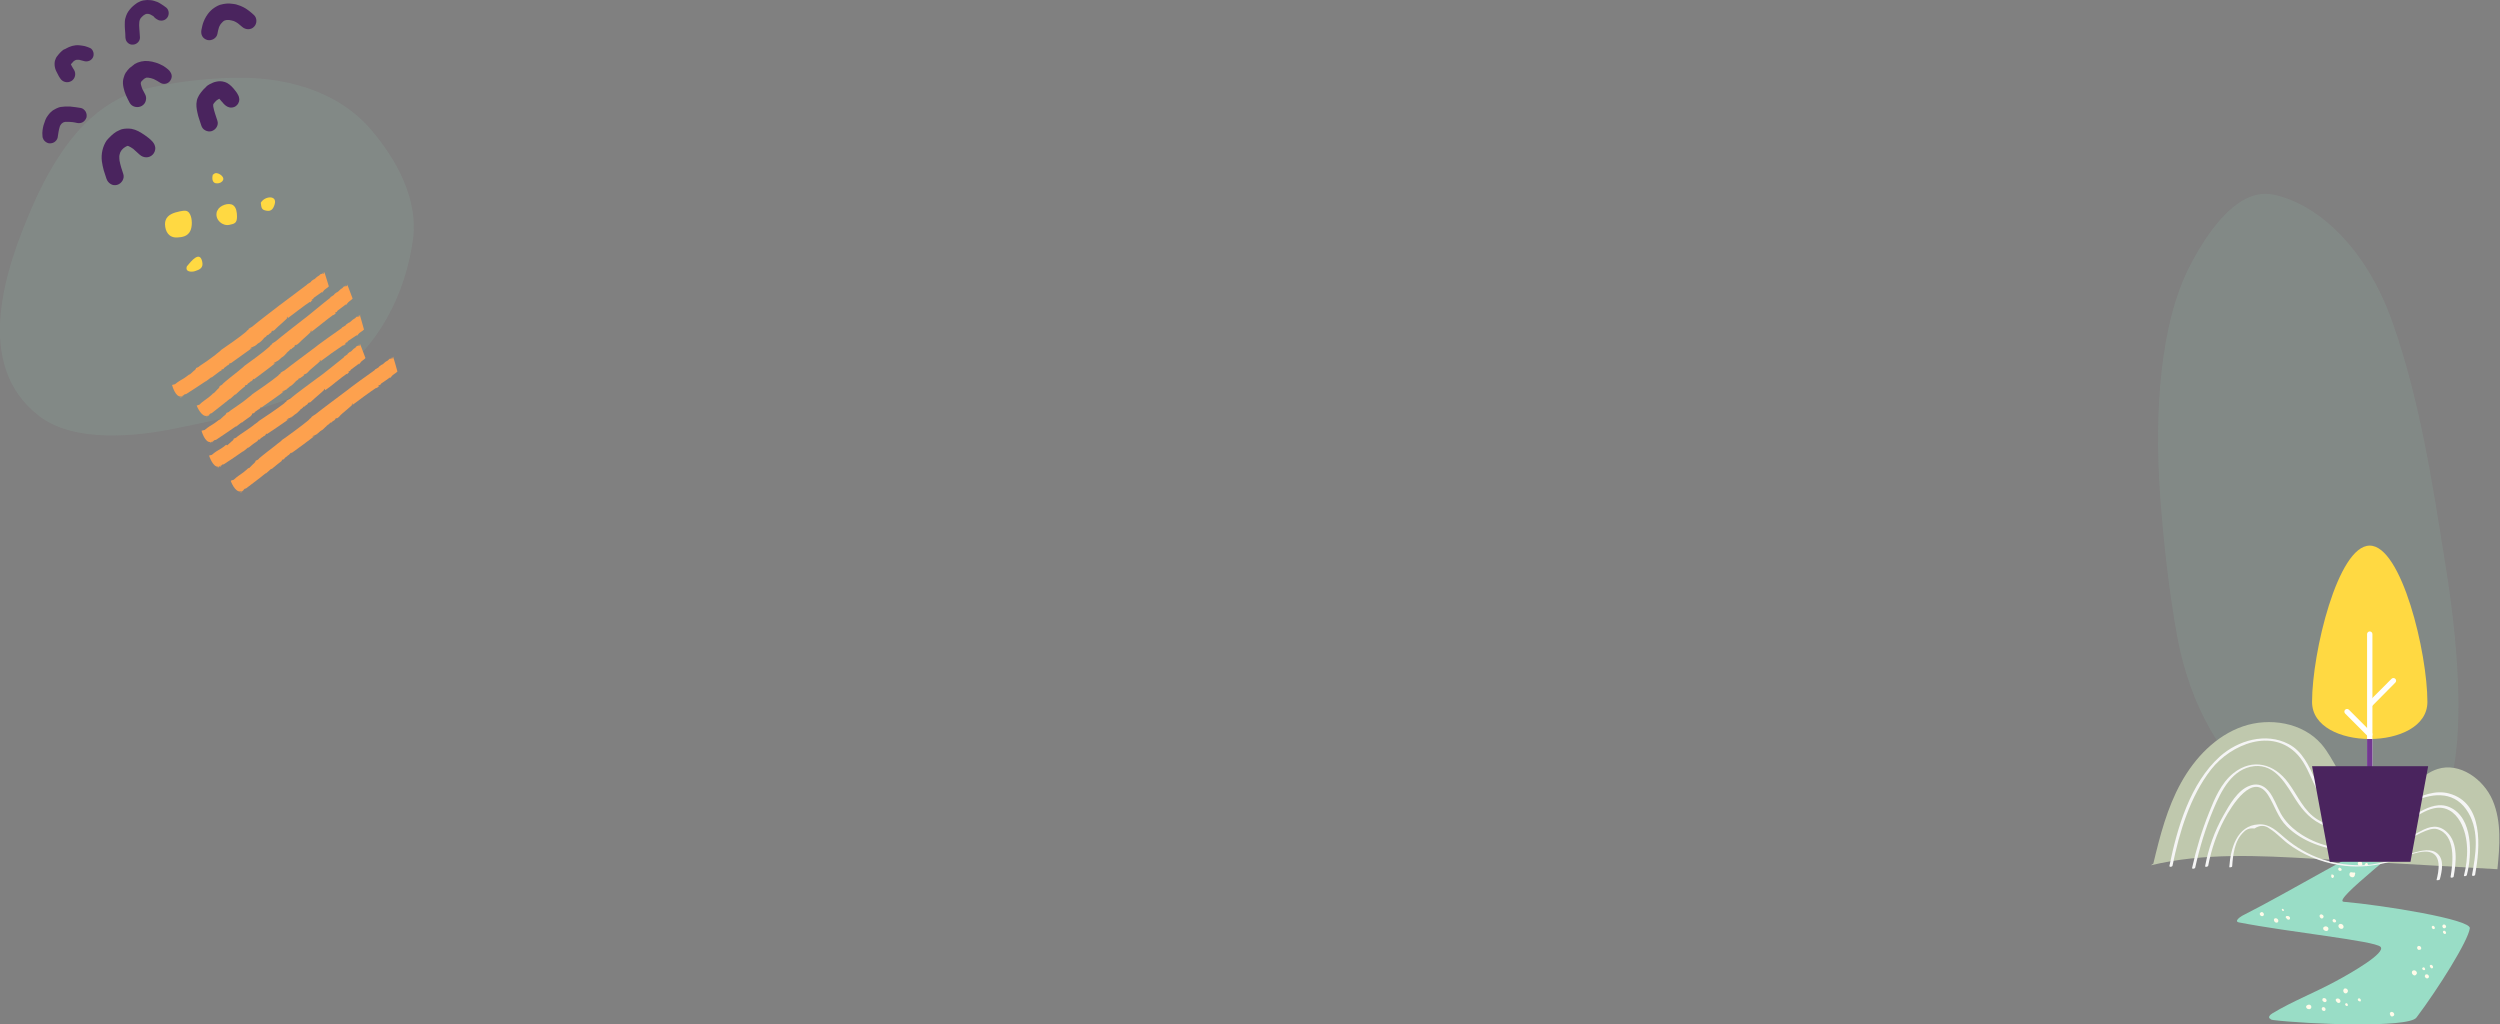 <svg width="1435" height="588" viewBox="0 0 1435 588" fill="none" xmlns="http://www.w3.org/2000/svg">
<rect x="0" y="0" width="1435" height="588" fill="#808080" stroke="none"/>
<g clip-path="url(#clip0)">
<path d="M48.545 71.257C35.76 84.244 26.171 101.227 18.979 117.61C2.797 154.373 -15.782 209.516 22.575 238.886C42.552 254.271 78.511 250.674 101.885 245.679C133.05 239.286 162.017 233.492 189.786 217.109C217.155 200.925 233.337 167.159 237.132 136.79C239.929 114.213 227.743 91.836 213.359 74.854C193.382 51.278 162.017 43.685 132.251 44.684C115.669 45.284 98.289 47.282 82.307 51.278C69.122 54.674 57.935 61.867 48.545 71.257Z" fill="#99DDC6" fill-opacity="0.1"/>
</g>
<path d="M95.073 126.404C94.832 127.008 94.711 127.854 94.711 128.7C94.832 133.05 97.007 136.555 101.72 136.313C104.741 136.192 107.762 135.588 109.212 132.567C110.421 130.15 110.421 125.558 109.091 123.02C107.762 120.362 105.828 120.845 103.17 121.328C99.665 122.053 96.161 123.262 95.073 126.404Z" fill="#FFD942"/>
<path d="M124.318 122.174C123.593 126.283 127.701 129.908 131.689 129.063C134.71 128.458 136.04 127.975 136.04 124.35C136.04 121.933 135.677 119.153 133.865 117.824C131.327 116.011 126.13 117.945 124.922 120.603C124.559 121.208 124.318 121.691 124.318 122.174Z" fill="#FFD942"/>
<path d="M107.279 152.869C106.07 156.132 109.937 156.253 111.871 155.648C114.65 154.802 116.825 153.715 116.1 150.331C114.771 143.685 109.816 149.727 107.279 152.869Z" fill="#FFD942"/>
<path d="M149.695 116.374C150.058 119.395 150.058 120.482 153.079 120.966C155.738 121.449 156.946 119.757 157.671 117.22C159.242 111.902 151.991 112.386 149.695 116.374Z" fill="#FFD942"/>
<path d="M122.143 100.301C121.538 102.718 121.901 105.377 124.68 105.256C126.01 105.256 127.46 104.652 128.064 103.322C129.031 101.026 124.197 98.247 122.868 99.818" fill="#FFD942"/>
<path d="M66.675 75.649C67.037 75.407 67.521 75.166 67.883 75.045C68.608 74.682 69.575 74.199 70.421 74.078C71.025 73.957 71.75 73.836 72.354 73.836C73.442 73.716 74.53 73.836 75.496 73.957C76.826 74.199 78.155 74.682 79.363 75.287C80.693 76.012 81.901 76.737 83.11 77.583C84.681 78.67 86.131 79.758 87.46 81.208C88.427 82.296 89.031 83.504 89.152 84.954C89.152 86.284 88.668 87.734 87.702 88.7C85.647 90.876 82.385 90.755 80.209 88.821C78.88 87.734 77.792 86.525 76.463 85.438C75.617 84.833 74.771 84.35 73.805 83.867L73.2 83.746H73.079L72.838 83.867C72.354 84.108 71.871 84.35 71.388 84.713L71.025 84.954C70.542 85.317 70.179 85.8 69.817 86.163C69.454 86.646 69.213 87.129 68.971 87.613C68.729 88.217 68.608 88.942 68.487 89.546C68.487 90.392 68.487 91.359 68.608 92.205C69.092 94.864 69.938 97.401 70.783 99.939C71.629 102.477 69.817 105.377 67.279 106.102C66.07 106.465 64.62 106.344 63.533 105.619C62.324 104.894 61.599 103.927 61.116 102.598C60.633 101.027 60.028 99.335 59.545 97.764C59.062 95.951 58.699 94.259 58.457 92.447C57.974 88.338 58.941 83.987 61.237 80.604C62.808 78.791 64.62 76.978 66.675 75.649ZM72.596 83.867H72.475H72.596ZM73.805 83.746H73.684H73.805Z" fill="#4A245E"/>
<path d="M119.967 48.58L120.33 48.338C121.538 47.734 122.747 47.13 124.076 46.888C125.647 46.525 127.218 46.525 128.789 47.009C130.964 47.613 132.656 49.184 134.106 50.876C135.073 52.084 136.04 53.172 136.644 54.501C137.127 55.226 137.248 56.072 137.369 56.918C137.369 57.281 137.248 57.764 137.248 58.126C137.007 58.972 136.644 59.697 136.04 60.302C135.194 61.268 133.985 61.752 132.656 61.752C131.81 61.752 131.085 61.51 130.36 61.148C129.514 60.664 128.789 60.06 128.185 59.335C127.943 58.972 127.701 58.731 127.339 58.368C126.856 57.764 126.372 57.16 125.889 56.676L125.647 56.797C125.285 57.039 124.801 57.281 124.439 57.522C123.834 58.126 123.23 58.61 122.747 59.335L122.384 59.939V60.06V61.027C122.868 63.927 123.955 66.586 124.801 69.365C125.647 71.903 123.834 74.561 121.418 75.286C120.209 75.649 118.88 75.407 117.792 74.803C116.584 74.199 115.859 73.111 115.496 71.903C114.771 69.486 113.804 67.19 113.321 64.652C112.838 62.477 112.475 60.181 112.958 57.885C113.442 55.468 114.892 53.534 116.463 51.722C116.825 51.359 117.188 50.876 117.671 50.513C118.276 49.788 119.001 49.063 119.967 48.58ZM125.526 56.435H125.285H125.526ZM126.01 56.676L125.889 56.555L126.01 56.676Z" fill="#4A245E"/>
<path d="M76.584 37.341C75.859 37.945 75.134 38.429 74.409 39.033C73.563 39.879 72.838 40.725 72.113 41.812C71.629 42.538 71.388 43.383 71.146 44.108C71.025 44.471 70.904 44.834 70.783 45.317C70.421 46.888 70.542 48.701 70.904 50.272C71.508 53.413 72.959 56.193 74.409 58.972C75.738 61.51 79.122 62.114 81.418 60.785C82.626 60.06 83.472 58.972 83.714 57.643C84.076 56.314 83.835 54.984 83.11 53.776C82.626 52.809 82.143 51.963 81.659 50.997C81.297 50.03 81.055 49.184 80.814 48.217V47.613L80.934 47.13L81.055 46.888C81.539 46.284 82.143 45.8 82.626 45.317C82.989 45.075 83.351 44.834 83.714 44.713L83.956 44.592C84.318 44.592 84.801 44.592 85.164 44.592C86.131 44.713 87.097 44.954 88.064 45.317C88.668 45.559 89.152 45.8 89.756 46.163C90.602 46.646 91.327 47.13 92.173 47.613C93.865 48.58 96.04 48.217 97.369 46.767C98.094 45.921 98.578 44.834 98.578 43.746C98.578 42.538 97.974 41.571 97.249 40.604C96.282 39.516 94.952 38.67 93.744 37.825C92.415 37.099 91.085 36.495 89.635 36.012C88.064 35.528 86.614 35.166 85.043 35.045C82.385 34.803 79.605 35.408 77.309 36.737C77.188 36.979 76.826 37.099 76.584 37.341Z" fill="#4A245E"/>
<path d="M120.209 6.888C118.759 8.58 117.671 10.393 116.825 12.568C116.221 14.018 115.98 15.589 115.617 17.16C115.375 18.369 115.496 19.698 116.1 20.785C116.705 21.873 117.792 22.598 119.001 22.961C121.418 23.565 124.318 21.994 124.801 19.456C125.043 18.127 125.285 16.797 125.768 15.468C126.01 14.864 126.372 14.381 126.614 13.897C127.097 13.414 127.46 12.81 128.064 12.326C128.306 12.085 128.668 11.964 129.031 11.722L130.118 11.48C130.602 11.48 131.085 11.48 131.569 11.48C132.414 11.601 133.381 11.843 134.227 12.085C134.711 12.326 135.073 12.447 135.436 12.689C135.919 12.931 136.402 13.293 136.886 13.656C137.611 14.26 138.336 14.864 139.061 15.468C140.994 17.16 144.016 17.281 145.828 15.347C147.641 13.535 147.641 10.272 145.707 8.58C143.895 6.888 142.082 5.438 139.907 4.23C138.819 3.625 137.49 3.142 136.282 2.78C135.436 2.417 134.348 2.296 133.26 2.175C132.173 2.054 131.085 1.934 129.998 2.054C128.789 2.175 127.46 2.417 126.251 2.78C125.405 3.021 124.68 3.505 123.955 3.867C122.505 4.713 121.297 5.68 120.209 6.888Z" fill="#4A245E"/>
<path d="M28.729 64.773C28.004 65.498 27.4 66.465 26.796 67.311C26.554 67.794 26.312 68.277 26.071 68.761C25.708 69.728 25.346 70.815 24.983 71.903C24.5 73.836 24.137 75.891 24.379 77.945C24.379 78.791 24.621 79.516 24.983 80.12C25.587 81.087 26.554 81.812 27.642 82.174C28.729 82.416 29.938 82.295 31.025 81.691C31.992 81.087 32.838 80.12 33.08 79.033C33.442 76.737 33.684 74.561 34.409 72.386C34.53 72.024 34.772 71.782 35.013 71.419C35.255 71.057 35.497 70.815 35.859 70.573L36.463 70.211L37.309 69.969C38.76 69.848 40.089 69.969 41.539 70.09C42.385 70.211 43.352 70.332 44.197 70.573C45.406 70.815 46.494 70.694 47.581 70.09C48.548 69.486 49.273 68.519 49.636 67.431C49.877 66.344 49.756 65.135 49.152 64.048C48.548 63.081 47.581 62.235 46.494 61.993C44.439 61.631 42.385 61.389 40.21 61.148C38.397 61.027 36.705 61.148 34.892 61.389C33.926 61.51 32.959 61.993 32.113 62.356L31.509 62.718C30.421 63.202 29.575 63.927 28.729 64.773Z" fill="#4A245E"/>
<path d="M37.793 27.915C40.089 26.586 42.747 25.74 45.406 25.982C46.494 26.102 47.581 26.223 48.669 26.465C49.756 26.707 50.723 27.19 51.69 27.553C52.657 27.915 53.382 29.124 53.623 30.09C53.865 31.178 53.744 32.266 53.261 33.111C52.415 34.682 50.481 35.528 48.669 35.166C47.581 34.924 46.494 34.562 45.406 34.32C44.923 34.32 44.56 34.32 44.077 34.32L43.472 34.441C43.11 34.682 42.747 34.803 42.385 35.045C41.901 35.528 41.418 36.012 40.935 36.616L40.693 36.978C41.176 38.066 41.901 39.154 42.506 40.12C43.835 42.296 43.11 45.317 40.935 46.525C38.76 47.855 35.859 47.13 34.53 44.954C34.047 44.229 33.563 43.504 33.201 42.658C32.476 41.329 31.75 40 31.509 38.55C31.267 37.341 31.267 36.253 31.509 34.924C31.75 34.441 31.871 33.837 32.113 33.353C32.234 32.991 32.476 32.749 32.717 32.386C33.926 30.815 35.134 29.365 36.826 28.278C37.068 28.398 37.43 28.157 37.793 27.915ZM40.451 37.704V37.945V37.704Z" fill="#4A245E"/>
<path d="M76.342 3.505C75.617 4.109 75.013 4.834 74.409 5.559C73.2 7.009 72.475 8.58 71.992 10.393C71.629 11.48 71.629 12.81 71.629 13.897C71.629 14.985 71.629 16.072 71.75 17.16C71.871 18.61 71.992 20.181 71.992 21.631C72.113 22.719 72.475 23.806 73.321 24.532C74.046 25.257 75.134 25.74 76.221 25.619C78.397 25.619 80.451 23.686 80.33 21.39C80.209 19.698 80.088 18.006 79.968 16.314C79.847 15.106 79.847 13.776 79.968 12.568C80.088 12.205 80.088 11.843 80.209 11.48C80.33 11.118 80.572 10.876 80.693 10.514C81.176 9.909 81.78 9.305 82.385 8.822C82.747 8.58 82.989 8.459 83.351 8.217L84.076 7.976H85.164C85.526 8.097 85.768 8.097 86.131 8.217C86.735 8.58 87.46 8.943 88.064 9.305C88.789 10.272 89.635 10.876 90.602 11.359C91.206 11.722 91.931 11.843 92.656 11.843C93.744 11.843 94.952 11.359 95.677 10.514C97.249 8.943 97.249 6.042 95.557 4.471C94.469 3.625 93.261 2.779 92.052 2.054C90.965 1.329 89.756 0.846 88.427 0.483C87.218 0.121 85.889 0 84.439 0C83.714 0 82.989 0.242 82.264 0.242C81.055 0.483 79.968 0.967 78.88 1.571L78.517 1.813C77.792 2.296 77.067 2.9 76.342 3.505Z" fill="#4A245E"/>
<g clip-path="url(#clip1)">
<path d="M103.123 228.4C103.486 228.4 103.969 228.037 104.452 227.794C103.969 227.794 103.607 228.037 103.123 228.4Z" fill="#FDA14E"/>
<path d="M186.337 156.003C186.216 156.124 186.095 156.245 185.974 156.245C186.095 156.245 186.216 156.124 186.337 156.003Z" fill="#FDA14E"/>
<path d="M127.158 212.661L127.037 212.298C128.124 211.451 127.641 212.419 128.486 211.572C128.607 210.845 130.177 210.361 130.298 209.877C130.298 209.877 130.781 209.514 130.902 209.756C130.902 209.392 131.385 209.392 131.626 209.029C131.747 208.908 131.505 209.029 131.385 209.029L131.988 208.424C132.351 208.303 132.472 208.424 132.23 208.666C134.162 207.334 142.979 201.039 144.911 199.586C144.549 199.586 144.066 200.192 143.583 200.07C143.945 199.586 144.428 199.586 144.549 199.223C145.032 199.465 145.757 198.497 146.481 198.618V198.255H146.844C148.897 196.317 147.327 197.77 149.38 196.317C150.467 195.47 150.829 194.744 151.554 194.259C151.433 194.38 151.071 194.38 151.312 194.138C151.554 194.259 152.037 193.412 152.279 193.533C152.52 193.291 153.486 192.564 153.003 192.564C153.245 192.564 154.211 191.959 153.728 192.443C153.969 192.201 154.332 192.08 154.452 191.838L153.969 192.08C154.936 191.354 155.539 191.112 156.023 190.385L155.539 190.506C156.143 190.022 156.626 189.659 156.989 189.78L156.506 190.264C157.472 189.538 158.076 189.054 158.68 188.327L158.438 188.569C159.283 187.601 164.477 183.364 165.081 182.274L164.477 182.395L165.201 181.669C165.081 181.79 165.322 182.637 165.201 182.637C166.892 181.305 175.829 174.526 177.641 173.436C178.366 173.073 178.003 173.678 178.003 173.678C178.728 173.073 178.245 173.194 178.849 172.71C179.09 172.589 178.97 172.952 178.849 172.952C179.09 172.71 179.453 172.589 179.453 172.468C179.09 172.71 178.97 172.347 178.728 172.226L179.573 171.62L179.694 171.862C179.694 171.741 179.694 171.136 180.66 170.531C182.11 169.562 183.68 168.351 185.129 167.383C185.129 167.504 184.888 167.746 184.646 168.109C184.888 167.988 185.129 167.746 185.371 167.625C184.888 167.746 185.854 167.02 185.612 167.141C186.337 165.93 188.028 165.325 188.752 164.356C188.632 163.993 186.458 156.729 186.216 156.366C186.458 156.245 186.699 156.003 186.82 156.003C186.699 156.003 186.095 156.366 185.854 156.608L185.975 156.85C185.371 157.456 185.733 156.85 185.008 157.335C184.888 157.213 185.491 156.729 185.975 156.245C185.491 156.608 184.888 156.85 184.767 157.213C184.284 157.456 184.646 156.971 184.042 157.335C183.68 157.577 183.317 158.182 182.714 158.424C181.506 159.029 181.144 159.998 180.057 160.482L180.177 160.361C179.694 160.482 179.09 161.209 178.366 161.572C178.607 161.451 178.849 161.451 178.487 161.814C177.641 162.298 177.158 162.782 176.554 163.025L176.071 163.509C173.414 165.446 163.148 173.194 160.612 175.131L160.733 175.01C156.868 178.037 148.655 184.211 144.791 187.48C144.066 187.843 143.22 188.448 142.496 188.933C142.858 188.69 142.858 188.932 142.617 189.175C140.563 190.627 142.617 189.417 140.563 190.991C138.39 192.928 129.211 199.344 127.037 200.797C126.071 201.886 124.621 202.734 123.655 203.702L123.776 203.581C123.172 204.066 121.24 205.518 119.186 206.971C117.133 208.303 115.08 209.756 114.355 210.24L114.597 210.119C113.51 211.087 113.51 210.724 112.423 211.33C112.785 211.572 111.819 212.419 111.457 212.782V212.661C110.853 213.146 109.766 214.356 108.8 215.083L108.679 214.84C107.954 215.567 106.384 216.535 105.781 217.02C104.331 217.867 102.157 219.078 100.466 220.53L99.017 220.894L98.776 221.015C98.776 221.015 100.587 228.037 103.848 227.552L103.969 227.794L104.331 227.431C104.935 227.068 105.056 226.705 105.177 226.947L104.331 227.431C104.935 227.068 104.573 227.431 104.452 227.673C104.694 227.552 104.935 227.431 105.177 227.31C105.297 227.189 105.056 227.31 104.935 227.31C105.177 227.068 105.539 226.584 106.022 226.342C106.626 225.978 106.264 226.584 106.988 226.099C110.732 223.678 114.355 221.378 118.099 218.836C118.22 218.836 118.099 218.957 118.099 218.957C119.186 218.109 120.153 217.504 121.119 216.656C121.481 216.535 121.602 216.535 121.723 216.535C121.602 216.535 122.93 215.567 124.38 214.477C125.104 213.993 125.829 213.388 126.312 213.024C126.674 212.903 127.037 212.661 127.158 212.661Z" fill="#FDA14E"/>
<path d="M118.099 239.538C118.462 239.538 118.945 239.053 119.428 238.811C118.945 238.932 118.462 239.174 118.099 239.538Z" fill="#FDA14E"/>
<path d="M199.501 163.146C199.38 163.267 199.26 163.388 199.139 163.388C199.26 163.388 199.38 163.267 199.501 163.146Z" fill="#FDA14E"/>
<path d="M140.684 221.741L140.563 221.378C141.65 220.53 141.167 221.499 142.013 220.652C142.133 219.925 143.704 219.441 143.824 218.957C143.824 218.957 144.307 218.593 144.428 218.836C144.428 218.472 144.911 218.351 145.153 218.109C145.274 217.988 145.032 218.109 144.911 218.109L145.515 217.504C145.877 217.383 145.998 217.383 145.757 217.746C147.568 216.414 156.385 209.877 158.317 208.182C157.955 208.182 157.472 208.787 156.989 208.666C157.351 208.061 157.834 208.182 157.834 207.819C158.317 208.061 159.042 206.971 159.767 207.092V206.729L160.129 206.608C162.182 204.671 160.491 206.124 162.665 204.55C163.873 203.581 164.114 202.855 164.839 202.492C164.718 202.613 164.356 202.613 164.597 202.371C164.839 202.492 165.322 201.644 165.564 201.644C165.805 201.402 166.771 200.676 166.288 200.676C166.53 200.676 167.496 200.07 167.013 200.555C167.255 200.313 167.617 200.192 167.738 199.949L167.255 200.192C168.221 199.465 168.945 199.223 169.308 198.497L168.825 198.618C169.428 198.133 169.912 197.77 170.274 197.891L169.791 198.376C170.757 197.649 171.361 197.165 172.085 196.439L171.844 196.681C172.689 195.591 177.883 191.354 178.607 190.264L178.003 190.385L178.728 189.538C178.607 189.659 178.849 190.506 178.728 190.506C180.54 189.175 189.477 181.911 191.168 180.821C191.892 180.458 191.53 181.063 191.53 181.063C192.255 180.337 191.651 180.579 192.376 180.095C192.617 179.974 192.496 180.337 192.376 180.337C192.617 180.095 192.979 179.974 192.979 179.853C192.496 180.095 192.496 179.732 192.255 179.61L193.1 179.005L193.221 179.247C193.462 179.126 193.342 178.4 194.308 177.916C195.757 176.826 197.327 175.615 198.777 174.526C198.777 174.647 198.535 174.889 198.293 175.252C198.535 175.131 198.777 174.889 199.018 174.768C198.535 174.889 199.501 174.163 199.26 174.284C199.984 173.073 201.675 172.347 202.4 171.378C202.158 171.015 199.743 163.993 199.38 163.63C199.622 163.388 199.984 163.146 200.105 163.146C199.984 163.146 199.38 163.509 199.139 163.751L199.26 163.993C198.656 164.598 199.018 163.993 198.293 164.477C198.173 164.356 198.656 163.751 199.26 163.388C198.777 163.751 198.173 163.993 198.052 164.356C197.569 164.598 197.931 164.114 197.327 164.477C196.965 164.841 196.603 165.446 195.999 165.688C194.791 166.414 194.549 167.262 193.342 167.867L193.462 167.746C192.979 167.867 192.376 168.594 191.651 168.957C191.892 168.836 192.134 168.836 191.772 169.199C190.926 169.683 190.564 170.167 189.839 170.41L189.477 171.015C186.82 172.952 176.916 181.305 174.259 183.242L174.38 183.121C170.395 186.269 162.182 192.564 158.196 195.954C157.472 196.317 156.626 197.044 155.902 197.407C156.385 197.165 156.264 197.407 156.023 197.649C153.969 199.223 156.023 197.891 153.969 199.586C151.795 201.644 142.617 208.424 140.322 209.998C139.356 211.087 137.786 212.056 136.819 213.024L136.94 212.903C136.457 213.388 134.404 214.84 132.351 216.535C130.418 218.109 128.365 219.804 127.761 220.409L128.003 220.288C126.916 221.378 126.916 221.015 125.95 221.741C126.312 221.862 125.467 222.952 125.104 223.315V223.194C124.621 223.678 123.414 225.01 122.568 225.857L122.447 225.615C121.843 226.463 120.273 227.673 119.67 228.158C118.341 229.247 116.046 230.579 114.476 232.274L113.027 232.758L112.906 232.879C112.906 232.879 115.563 239.538 118.824 238.69L118.945 238.811L119.428 238.448C120.032 238.085 120.153 237.722 120.273 237.843L119.307 238.569C119.911 238.206 119.549 238.569 119.428 238.811C119.67 238.69 119.911 238.448 120.153 238.327C120.153 238.206 120.032 238.327 119.911 238.327C120.153 238.085 120.394 237.601 120.877 237.359C121.481 236.874 121.119 237.601 121.723 236.995C125.225 234.211 128.607 231.668 132.109 228.763C132.23 228.763 132.109 228.884 132.109 229.005C133.075 228.036 134.042 227.31 134.887 226.463C135.249 226.342 135.37 226.342 135.491 226.342C135.129 226.342 140.443 221.741 140.684 221.741Z" fill="#FDA14E"/>
<path d="M120.153 254.429C120.515 254.429 121.119 254.065 121.602 253.702C121.119 253.823 120.636 254.065 120.153 254.429Z" fill="#FDA14E"/>
<path d="M206.868 180.821C206.748 180.942 206.627 180.942 206.506 181.063C206.627 181.063 206.748 180.942 206.868 180.821Z" fill="#FDA14E"/>
<path d="M144.67 237.964L144.549 237.601C145.636 236.753 145.153 237.722 146.119 236.874C146.24 236.148 147.81 235.664 148.051 235.179C148.051 235.179 148.535 234.816 148.655 235.058C148.655 234.695 149.138 234.574 149.38 234.332C149.501 234.211 149.259 234.332 149.138 234.332L149.742 233.727C150.105 233.605 150.225 233.727 149.984 233.969C151.916 232.637 161.095 226.221 163.027 224.647C162.665 224.647 162.061 225.252 161.699 225.131C162.182 224.647 162.544 224.647 162.665 224.283C163.148 224.526 163.873 223.557 164.597 223.557V223.194L164.96 223.073C167.134 221.136 165.443 222.589 167.496 221.136C168.704 220.167 169.066 219.441 169.791 219.078C169.67 219.199 169.308 219.199 169.549 218.957C169.791 219.078 170.274 218.23 170.515 218.351C170.757 218.109 171.844 217.383 171.24 217.383C171.482 217.383 172.448 216.777 171.965 217.262C172.327 217.02 172.569 216.898 172.81 216.656L172.448 216.898C173.414 216.172 174.139 215.93 174.622 215.204L174.139 215.325C174.743 214.84 175.226 214.477 175.588 214.598L174.984 215.083C175.95 214.356 176.554 213.872 177.279 213.145L176.916 213.388C177.762 212.298 183.197 208.061 183.921 207.092L183.317 207.213L184.042 206.487C183.921 206.608 184.163 207.455 183.921 207.455C184.888 206.85 187.545 204.671 190.322 202.734C193.1 200.797 195.878 198.86 196.844 198.254C197.569 197.891 197.206 198.497 197.206 198.497C197.931 197.891 197.448 198.012 198.173 197.528C198.414 197.407 198.293 197.77 198.173 197.77C198.414 197.528 198.777 197.407 198.777 197.286C198.293 197.528 198.293 197.165 198.052 197.044L199.018 196.439L199.139 196.681C199.38 196.56 199.38 195.833 200.347 195.349C201.917 194.38 203.487 193.17 205.057 192.201C205.057 192.322 204.815 192.564 204.574 192.928C204.815 192.807 205.057 192.564 205.298 192.443C204.815 192.564 205.902 191.838 205.54 191.959C206.385 190.748 208.076 190.143 208.922 189.175C208.801 188.811 206.868 181.548 206.627 181.063C206.989 180.821 207.231 180.7 207.351 180.579C207.231 180.579 206.627 180.942 206.265 181.184L206.385 181.426C205.661 182.032 206.144 181.426 205.419 181.911C205.298 181.79 205.902 181.305 206.506 180.821C206.023 181.184 205.298 181.426 205.298 181.79C204.694 182.032 205.178 181.548 204.574 181.911C204.211 182.274 203.728 182.879 203.245 183C201.796 183.848 201.434 184.695 200.226 185.301L200.347 185.179C199.864 185.301 199.26 186.027 198.414 186.39C198.656 186.269 198.897 186.269 198.535 186.632C197.69 187.116 197.206 187.601 196.482 187.843L195.999 188.448C193.221 190.385 182.351 198.012 179.815 200.192L179.936 200.07C175.829 203.218 167.375 209.392 163.269 212.661C162.424 213.024 161.578 213.63 160.853 214.114C161.337 213.872 161.216 214.114 160.974 214.356C158.921 215.93 160.974 214.598 158.921 216.172C156.626 218.109 147.206 224.768 144.911 226.221C143.945 227.31 142.375 228.158 141.288 229.247L141.409 229.126C140.322 230.216 133.196 234.937 131.747 236.027L131.988 235.906C130.902 236.995 130.781 236.511 129.815 237.116C130.177 237.358 129.211 238.206 128.848 238.569V238.448C128.244 238.932 127.037 240.143 126.071 240.99L125.95 240.748C125.225 241.475 123.534 242.564 122.93 243.049C121.481 244.017 119.186 245.228 117.496 246.802L115.926 247.165L115.684 247.286C115.684 247.286 117.616 254.308 120.877 253.702L120.998 253.944L121.481 253.581C122.085 253.218 122.206 252.855 122.327 253.097L121.481 253.702C122.085 253.339 121.723 253.702 121.602 253.944C121.843 253.823 122.085 253.581 122.327 253.581C122.447 253.46 122.206 253.581 122.085 253.581C122.327 253.339 122.689 252.855 123.172 252.613C123.776 252.249 123.414 252.855 124.138 252.371C127.882 249.828 131.626 247.407 135.37 244.743C135.491 244.743 135.37 244.865 135.37 244.986C136.457 244.138 137.423 243.412 138.51 242.564C138.873 242.443 138.993 242.443 139.114 242.443C138.993 242.443 140.322 241.354 141.771 240.385C142.496 239.901 143.22 239.296 143.824 238.932C144.307 238.327 144.67 237.964 144.67 237.964Z" fill="#FDA14E"/>
<path d="M124.621 268.714C124.984 268.714 125.467 268.351 125.95 268.109C125.587 268.109 125.104 268.351 124.621 268.714Z" fill="#FDA14E"/>
<path d="M206.748 197.165C206.627 197.286 206.506 197.407 206.385 197.407C206.506 197.407 206.627 197.286 206.748 197.165Z" fill="#FDA14E"/>
<path d="M148.051 252.976L147.931 252.613C149.018 251.886 148.535 252.734 149.38 252.007C149.501 251.281 151.071 250.918 151.192 250.434C151.192 250.434 151.675 250.191 151.795 250.313C151.795 249.949 152.279 249.949 152.52 249.586C152.641 249.465 152.399 249.586 152.279 249.586L152.882 248.981C153.245 248.86 153.366 248.981 153.124 249.223C155.056 248.012 163.994 241.959 165.805 240.506C165.443 240.506 164.96 241.112 164.477 240.99C164.839 240.506 165.322 240.506 165.443 240.143C165.926 240.385 166.651 239.417 167.375 239.538V239.175H167.738C169.912 237.359 168.221 238.69 170.274 237.237C171.361 236.39 171.723 235.664 172.448 235.3C172.327 235.422 171.965 235.422 172.206 235.179C172.448 235.3 172.931 234.453 173.172 234.574C173.414 234.332 174.38 233.606 173.897 233.606C174.139 233.606 175.105 233 174.622 233.484C174.863 233.242 175.226 233.121 175.346 232.879L174.863 233.121C175.829 232.395 176.554 232.153 176.916 231.547L176.433 231.668C177.037 231.184 177.52 230.821 177.883 230.942L177.4 231.426C178.366 230.7 178.97 230.216 179.694 229.489L179.453 229.731C180.298 228.763 185.491 224.647 186.216 223.557L185.854 223.799L186.578 223.073C186.458 223.194 186.699 224.041 186.578 224.041C187.424 223.436 190.202 221.499 192.738 219.32C195.395 217.262 197.931 215.204 198.777 214.719C199.501 214.356 199.139 214.962 199.139 214.962C199.864 214.235 199.26 214.477 199.984 213.993C200.226 213.872 200.105 214.235 199.984 214.235C200.226 213.993 200.588 213.872 200.588 213.751C200.226 213.993 200.105 213.63 199.864 213.509L200.709 212.903L200.83 213.146C201.071 213.024 200.95 212.298 201.917 211.814C203.366 210.845 204.815 209.514 206.265 208.545C206.265 208.666 206.023 208.908 205.781 209.271C206.023 209.15 206.265 208.908 206.506 208.787C206.023 208.908 206.989 208.182 206.748 208.303C207.472 207.092 209.042 206.487 209.767 205.518C209.525 205.155 207.11 198.133 206.748 197.77C206.989 197.528 207.352 197.407 207.472 197.286C207.352 197.286 206.748 197.649 206.506 197.891L206.627 198.133C206.023 198.739 206.385 198.133 205.661 198.618C205.54 198.497 206.023 198.012 206.627 197.528C206.144 197.891 205.54 198.133 205.54 198.497C205.057 198.739 205.419 198.255 204.815 198.618C204.453 198.981 204.091 199.586 203.608 199.828C202.4 200.434 202.158 201.402 201.071 202.008V201.886C200.588 202.008 200.105 202.734 199.38 203.097C199.622 202.976 199.864 202.976 199.501 203.339C198.656 203.824 198.293 204.308 197.69 204.55L197.327 205.155C194.791 207.092 185.129 215.083 182.351 216.899L182.472 216.777C178.607 219.683 170.395 225.615 166.53 228.884C165.805 229.126 164.96 229.853 164.235 230.216C164.718 229.974 164.597 230.216 164.356 230.458C162.303 231.911 164.356 230.7 162.303 232.153C160.008 233.969 150.829 240.264 148.655 241.596C147.689 242.685 146.119 243.412 145.153 244.38L145.274 244.259C144.187 245.228 137.303 249.707 135.974 250.797L136.216 250.676C135.129 251.644 135.129 251.281 134.042 251.886C134.404 252.128 133.438 252.976 133.075 253.339V253.218C132.472 253.702 131.385 254.913 130.418 255.639L129.815 255.276C129.09 256.003 127.52 257.092 126.916 257.455C125.467 258.303 123.293 259.513 121.602 261.087L120.153 261.45L120.032 261.572C120.032 261.572 122.206 268.351 125.346 267.867L125.467 268.109L125.95 267.746C126.554 267.383 126.674 267.019 126.795 267.262L126.071 267.746C126.674 267.383 126.312 267.746 126.191 267.988C126.433 267.867 126.674 267.746 126.916 267.625C127.037 267.504 126.795 267.625 126.674 267.625C126.916 267.383 127.278 266.898 127.641 266.656C128.244 266.293 127.882 266.898 128.607 266.414C132.23 263.993 135.853 261.693 139.356 259.15C139.476 259.15 139.356 259.271 139.356 259.271C140.443 258.424 141.409 257.819 142.254 256.971C142.617 256.85 142.737 256.85 142.858 256.85C142.737 256.85 144.066 255.881 145.394 254.792C146.119 254.308 146.844 253.823 147.327 253.46C147.689 253.218 148.051 252.976 148.051 252.976Z" fill="#FDA14E"/>
<path d="M137.665 283C138.027 282.879 138.631 282.516 139.114 282.153C138.51 282.274 138.148 282.516 137.665 283Z" fill="#FDA14E"/>
<path d="M226.071 204.913C225.951 205.034 225.83 205.155 225.709 205.155C225.709 205.155 225.951 205.034 226.071 204.913Z" fill="#FDA14E"/>
<path d="M161.82 264.477L161.699 264.114C162.786 263.266 162.303 264.235 163.269 263.266C163.39 262.54 165.081 261.935 165.201 261.45C165.201 261.45 165.684 261.087 165.805 261.208C165.805 260.845 166.288 260.724 166.53 260.482C166.651 260.361 166.409 260.482 166.288 260.482L167.013 259.877C167.375 259.755 167.496 259.755 167.255 260.119C169.187 258.787 178.607 251.886 180.54 250.191C180.177 250.191 179.573 250.797 179.211 250.797C179.694 250.191 180.057 250.191 180.177 249.949C180.66 250.191 181.506 249.102 182.11 249.223V248.86L182.472 248.739C184.767 246.68 182.955 248.133 185.129 246.68C186.337 245.712 186.699 244.986 187.545 244.622C187.424 244.743 187.061 244.743 187.303 244.501C187.545 244.622 188.028 243.775 188.39 243.775C188.632 243.533 189.718 242.806 189.235 242.806C189.477 242.806 190.443 242.201 189.96 242.685C190.322 242.443 190.564 242.322 190.805 242.08L190.322 242.322C191.289 241.475 192.013 241.354 192.617 240.627L192.013 240.748C192.617 240.264 193.1 239.901 193.583 239.901L192.979 240.506C194.066 239.78 194.67 239.295 195.395 238.448L195.033 238.69C195.999 237.601 201.554 233.242 202.4 232.153L201.796 232.274L202.521 231.426C202.4 231.547 202.521 232.395 202.4 232.395C204.211 230.942 213.994 223.799 215.806 222.71C216.651 222.346 216.168 222.952 216.168 222.952C217.013 222.225 216.41 222.467 217.134 221.983C217.376 221.862 217.255 222.225 217.134 222.225C217.497 221.983 217.738 221.862 217.738 221.741C217.255 221.983 217.255 221.62 217.013 221.499L217.98 220.894L218.1 221.136C218.342 221.015 218.342 220.288 219.308 219.804C220.878 218.836 222.569 217.504 224.139 216.414C224.139 216.535 223.898 216.777 223.656 217.141C223.898 217.02 224.139 216.777 224.381 216.656C223.898 216.777 224.985 216.051 224.622 216.172C225.468 214.961 227.279 214.235 228.125 213.267C228.004 212.903 226.071 205.639 225.709 205.155C226.071 204.913 226.313 204.671 226.434 204.671C226.313 204.671 225.588 205.034 225.347 205.276L225.468 205.518C224.743 206.124 225.226 205.518 224.501 206.003C224.381 205.882 224.985 205.276 225.588 204.913C224.985 205.276 224.381 205.518 224.26 205.882C223.656 206.124 224.139 205.639 223.535 206.003C223.173 206.366 222.69 206.971 222.086 207.213C220.757 207.819 220.395 208.787 219.187 209.392L219.308 209.271C218.825 209.392 218.221 210.119 217.376 210.482C217.617 210.361 217.859 210.361 217.497 210.724C216.651 211.208 216.168 211.693 215.443 211.935L214.96 212.54C212.062 214.477 200.95 222.589 198.293 224.768L198.414 224.647C194.187 227.915 185.371 234.332 181.023 237.843C180.057 238.327 179.211 239.053 178.487 239.538C178.97 239.296 178.849 239.538 178.607 239.78C176.433 241.354 178.607 240.022 176.433 241.717C174.018 243.775 164.356 250.918 161.94 252.492C160.974 253.702 159.283 254.55 158.196 255.639L158.317 255.518C157.713 256.124 155.539 257.576 153.486 259.271C151.433 260.966 149.259 262.54 148.535 263.266L148.776 263.145C147.689 264.356 147.568 263.872 146.602 264.598C146.964 264.719 145.998 265.809 145.636 266.172V266.051C145.032 266.535 143.824 267.988 142.858 268.835L142.617 268.593C141.892 269.441 140.201 270.651 139.718 271.136C138.269 272.225 135.853 273.678 134.162 275.373L132.592 275.857L132.472 276.099C132.472 276.099 134.887 282.879 138.269 282.031L138.39 282.274L138.873 281.91C139.476 281.547 139.597 281.184 139.718 281.305L138.873 281.91C139.476 281.426 139.114 281.91 138.993 282.153C139.235 281.91 139.476 281.789 139.718 281.668C139.839 281.547 139.597 281.668 139.476 281.668C139.718 281.305 140.08 280.821 140.443 280.579C141.047 280.094 140.684 280.821 141.409 280.215C145.153 277.31 148.897 274.646 152.52 271.62C152.641 271.62 152.52 271.741 152.52 271.862C153.607 270.893 154.573 270.167 155.539 269.199C155.902 269.078 156.023 269.078 156.143 269.078C155.902 269.199 161.699 264.477 161.82 264.477Z" fill="#FDA14E"/>
</g>
<path d="M1285.2 529.473C1313.95 535.076 1363.13 540.032 1366.42 543.479C1369.71 546.927 1349.62 558.455 1340.79 563.196C1328.5 569.876 1316.03 574.617 1304.42 581.62C1303.04 582.374 1301.48 584.098 1303.21 584.852C1303.38 585.175 1303.9 585.391 1304.77 585.498C1324.17 587.869 1382.35 590.239 1387.03 584.098C1399.67 567.29 1416.82 539.924 1417.68 532.813C1418.38 527.749 1367.81 519.561 1345.29 517.622C1338.19 516.975 1382.35 484.545 1388.93 475.064C1390.32 473.017 1385.99 473.017 1384.43 473.771C1353.09 488.208 1314.81 511.588 1287.11 525.595C1285.55 526.456 1282.26 528.934 1285.2 529.473Z" fill="#99DDC6"/>
<path d="M1396.38 555.654C1397.07 555.008 1395.86 553.176 1394.82 554.038C1394.3 554.577 1395.52 556.516 1396.38 555.654Z" fill="#FFFBE9"/>
<path d="M1393.96 561.257C1394.3 560.826 1394.3 560.287 1393.96 559.856C1393.78 559.533 1393.26 559.102 1392.57 559.317C1392.74 559.21 1392.57 559.317 1392.57 559.317H1392.4C1392.23 559.317 1392.23 559.425 1392.23 559.533C1391.71 559.964 1391.71 560.718 1392.23 561.149C1392.57 561.688 1393.61 561.795 1393.96 561.257Z" fill="#FFFBE9"/>
<path d="M1386.86 559.425C1386.86 559.533 1386.86 559.533 1386.86 559.425C1387.55 558.886 1387.38 558.024 1386.86 557.486C1386.34 556.839 1385.12 556.732 1384.61 557.486C1384.43 557.701 1384.43 558.024 1384.43 558.348C1384.43 559.102 1385.82 560.718 1386.86 559.425Z" fill="#FFFBE9"/>
<path d="M1392.05 556.408C1392.05 556.085 1391.71 554.9 1390.84 555.331C1390.15 555.654 1390.32 555.977 1390.49 556.408C1390.84 556.947 1391.88 557.162 1392.05 556.408Z" fill="#FFFBE9"/>
<path d="M1388.59 545.203C1388.76 545.203 1388.76 545.203 1388.93 545.203C1390.15 544.988 1389.8 543.803 1389.45 543.372C1388.76 542.725 1387.72 542.833 1387.55 543.587C1387.55 543.695 1387.55 543.803 1387.38 543.91C1387.38 544.234 1387.72 545.419 1388.59 545.203Z" fill="#FFFBE9"/>
<path d="M1403.83 535.938C1404.52 535.399 1403.31 533.567 1402.44 534.429C1401.75 534.968 1402.96 536.692 1403.83 535.938Z" fill="#FFFBE9"/>
<path d="M1397.42 533.136C1398.11 532.598 1396.9 530.766 1396.04 531.628C1395.34 532.167 1396.38 533.89 1397.42 533.136Z" fill="#FFFBE9"/>
<path d="M1402.79 532.813H1402.96C1403.14 532.921 1403.48 532.813 1403.66 532.598C1404.17 532.167 1404.17 531.736 1403.83 531.197C1403.66 530.981 1403.31 530.658 1402.96 530.658H1402.79C1402.62 530.658 1402.44 530.766 1402.27 530.874C1402.1 531.089 1401.92 531.305 1401.92 531.412V531.52C1401.92 531.628 1401.92 531.736 1401.92 531.843C1402.1 532.274 1402.27 532.813 1402.79 532.813Z" fill="#FFFBE9"/>
<path d="M1334.9 575.155C1335.42 574.94 1335.6 574.293 1335.42 573.97C1335.25 573.539 1334.9 572.785 1333.86 572.893C1332.82 573 1333 574.078 1333.17 574.509C1333.52 574.832 1334.21 575.479 1334.9 575.155Z" fill="#FFFBE9"/>
<path d="M1326.42 578.818C1326.76 578.387 1326.76 577.849 1326.59 577.418C1326.42 577.095 1325.9 576.556 1325.2 576.664C1324.86 576.771 1324.69 576.771 1324.34 576.987C1323.3 577.418 1323.65 578.818 1324.69 579.142C1325.38 579.357 1326.07 579.357 1326.42 578.818Z" fill="#FFFBE9"/>
<path d="M1334.56 580.111C1335.08 579.68 1334.9 578.926 1334.56 578.495C1334.21 578.172 1333.52 577.849 1333 578.28C1332.48 578.711 1332.65 579.465 1333 579.896C1333.34 580.219 1334.04 580.542 1334.56 580.111Z" fill="#FFFBE9"/>
<path d="M1347.54 577.31C1348.06 576.771 1347.2 575.263 1346.33 576.017C1345.64 576.448 1346.68 577.956 1347.54 577.31Z" fill="#FFFBE9"/>
<path d="M1346.51 570.199C1347.2 570.091 1347.37 569.768 1347.54 569.445C1347.89 568.906 1347.72 568.044 1347.03 567.613C1346.51 567.182 1345.47 567.29 1345.29 567.829C1344.95 568.368 1344.95 568.906 1345.29 569.553C1345.47 569.876 1345.99 570.307 1346.51 570.199Z" fill="#FFFBE9"/>
<path d="M1342.18 575.694C1342.35 575.694 1342.35 575.694 1342.18 575.694C1344.08 575.909 1343.73 573.216 1341.83 573.108C1341.66 573.108 1341.48 573.216 1341.31 573.216C1340.62 573.431 1340.62 573.97 1340.79 574.401C1340.79 574.401 1340.79 574.509 1340.96 574.724C1341.14 574.94 1341.14 575.047 1341.48 575.263C1341.66 575.586 1342 575.694 1342.18 575.694Z" fill="#FFFBE9"/>
<path d="M1354.99 574.617C1355.16 574.401 1355.16 574.293 1355.16 574.078C1355.16 573.755 1354.47 572.569 1353.61 573.216C1353.09 573.647 1353.43 574.617 1354.3 574.724C1354.65 575.047 1354.99 574.832 1354.99 574.617Z" fill="#FFFBE9"/>
<path d="M1344.77 532.921C1345.47 532.382 1345.29 531.413 1344.77 530.874C1344.43 530.443 1343.39 530.012 1342.7 530.551C1342 531.089 1342.18 532.059 1342.7 532.598C1343.04 533.029 1344.08 533.46 1344.77 532.921Z" fill="#FFFBE9"/>
<path d="M1333.52 526.78C1334.04 526.133 1333.69 525.271 1332.82 524.948C1331.96 524.517 1331.27 525.379 1331.44 525.81C1331.44 525.81 1331.44 525.81 1331.44 525.918C1331.44 526.564 1332.65 527.965 1333.52 526.78Z" fill="#FFFBE9"/>
<path d="M1336.46 533.46C1336.63 532.921 1336.46 532.274 1335.77 531.951C1335.25 531.628 1334.38 531.628 1334.04 532.059C1333.17 532.274 1333.52 533.567 1333.86 533.783C1334.73 534.645 1336.29 534.645 1336.46 533.46Z" fill="#FFFBE9"/>
<path d="M1339.06 528.934C1339.23 529.258 1339.58 529.581 1340.1 529.473H1340.27C1341.31 529.258 1340.96 528.073 1340.27 527.749L1340.1 527.642C1339.23 527.318 1338.89 527.965 1338.89 528.396C1338.89 528.503 1338.89 528.611 1338.89 528.719C1338.89 528.719 1338.89 528.827 1339.06 528.934Z" fill="#FFFBE9"/>
<path d="M1306.5 529.581C1307.71 529.796 1307.89 528.611 1307.71 528.18C1307.54 527.749 1307.19 527.211 1306.5 527.103C1306.33 527.103 1306.15 527.103 1305.98 527.103C1304.77 527.211 1305.12 529.365 1306.5 529.581Z" fill="#FFFBE9"/>
<path d="M1298.88 525.81C1299.05 525.81 1299.05 525.81 1299.05 525.702C1300.27 524.948 1298.71 522.793 1297.67 523.763C1296.46 524.194 1297.32 526.241 1298.88 525.81Z" fill="#FFFBE9"/>
<path d="M1310.48 522.901C1311.52 522.686 1311 522.039 1310.31 521.716C1309.79 521.393 1309.45 522.362 1310.14 522.578C1309.96 522.793 1310.14 523.009 1310.48 522.901Z" fill="#FFFBE9"/>
<path d="M1313.08 527.749C1313.26 527.857 1313.6 527.965 1313.95 527.857C1314.47 527.642 1314.47 527.318 1314.47 526.995C1314.47 526.456 1314.12 526.025 1313.43 525.81C1313.26 525.702 1312.91 525.81 1312.74 525.81C1311.87 525.702 1311.87 526.672 1312.22 526.995C1312.22 526.78 1312.22 526.887 1312.39 527.103C1312.56 527.211 1312.56 527.318 1312.74 527.534C1312.74 527.534 1313.77 528.18 1313.08 527.749Z" fill="#FFFBE9"/>
<path d="M1361.23 491.548C1361.75 491.656 1362.09 491.333 1362.09 491.01C1362.09 490.902 1362.09 490.794 1362.09 490.686C1362.09 490.579 1362.09 490.579 1362.09 490.471C1362.09 490.363 1362.09 490.256 1361.92 490.148C1361.75 489.932 1361.57 489.717 1361.23 489.609C1360.88 489.501 1360.53 489.394 1360.19 489.717C1359.84 490.148 1360.19 491.333 1361.23 491.548Z" fill="#FFFBE9"/>
<path d="M1355.68 496.612C1355.68 496.612 1355.68 496.505 1355.86 496.505C1356.2 495.966 1355.68 493.919 1354.13 494.565C1354.13 494.565 1353.95 494.565 1353.95 494.673C1353.09 495.104 1353.26 496.181 1353.78 496.612C1354.13 497.151 1355.16 497.366 1355.68 496.612Z" fill="#FFFBE9"/>
<path d="M1359.15 496.504C1359.32 496.181 1358.97 494.996 1358.11 495.427C1357.59 495.75 1357.07 496.289 1357.42 496.72C1357.59 496.828 1357.59 496.935 1357.76 497.043C1358.63 497.474 1358.97 496.72 1359.15 496.504Z" fill="#FFFBE9"/>
<path d="M1351.35 503.077C1351.53 502.753 1351.7 502.538 1351.7 502.215C1351.7 502.107 1351.7 502.107 1351.7 502.107C1351.7 501.891 1351.87 501.676 1351.87 501.461C1352.05 501.245 1351.7 500.599 1351.18 500.814C1350.84 500.922 1350.49 500.814 1349.97 500.706C1348.41 500.275 1348.41 502.322 1348.76 502.753C1349.1 503.4 1350.66 504.046 1351.35 503.077Z" fill="#FFFBE9"/>
<path d="M1343.04 499.844C1343.22 499.844 1343.39 499.844 1343.39 499.844C1344.25 499.844 1344.25 498.982 1343.91 498.659C1343.73 498.552 1343.73 498.444 1343.56 498.336C1342.18 497.151 1341.48 499.737 1343.04 499.844Z" fill="#FFFBE9"/>
<path d="M1339.23 503.831C1339.92 503.292 1339.92 502.322 1338.89 501.999C1338.19 501.676 1338.02 502.322 1338.19 502.753C1338.19 502.753 1338.19 502.753 1338.19 502.861C1337.85 503.184 1338.54 504.37 1339.23 503.831Z" fill="#FFFBE9"/>
<path d="M1373.52 583.344L1373.7 583.236C1374.56 582.805 1374.39 581.835 1373.87 581.297C1373.35 580.758 1372.31 580.542 1371.96 581.297C1371.96 581.404 1371.96 581.404 1371.79 581.512C1371.62 581.943 1372.14 583.99 1373.52 583.344Z" fill="#FFFBE9"/>
<path d="M1268.68 418.716C1280.23 438.766 1294.7 453.483 1308.48 464.36C1339.39 488.839 1385.26 516.372 1405.4 453.209C1415.97 420.308 1409.89 362.466 1403.81 324.986C1395.92 275.001 1388.7 228.534 1373.1 184.467C1357.69 141.036 1329.18 116.426 1304.49 111.644C1286.14 108.129 1269.28 128.772 1256.94 152.721C1239.81 185.984 1236.5 236.909 1239.95 284.876C1241.9 311.595 1245.04 339.54 1249.67 365.142C1253.56 386.259 1260.32 403.986 1268.68 418.716Z" fill="#99DDC6" fill-opacity="0.1"/>
<path d="M1236.01 495.726C1239.8 479.836 1243.94 463.707 1251.88 449.358C1259.82 435.009 1271.91 422.32 1287.31 416.984C1302.71 411.647 1321.67 414.73 1332.45 427.064C1340.04 435.839 1343.35 448.41 1352.83 454.932C1359.11 459.201 1367.53 460.15 1374.64 457.304C1383.64 453.627 1389.8 444.378 1399.16 441.413C1411.84 437.381 1425.58 447.224 1430.8 459.438C1436.01 471.772 1434.83 485.646 1433.52 498.928C1398.21 496.912 1363.02 494.896 1327.71 492.88C1296.55 491.101 1264.92 489.441 1234.58 496.675" fill="#BFC8AD"/>
<path d="M1247.03 496.912C1250.82 477.938 1257.1 457.185 1269.18 441.65C1280.56 427.182 1304.37 417.339 1318.95 433.349C1327.71 442.954 1328.54 459.32 1341.1 465.605C1355.8 473.076 1372.15 466.316 1385.65 460.031C1397.38 454.576 1409.83 454.339 1416.93 466.672C1423.21 477.582 1421.08 490.508 1418.95 502.249C1418.83 503.079 1420.61 502.842 1420.73 502.13C1423.57 486.476 1425.82 460.743 1405.56 455.406C1397.74 453.39 1390.16 456.592 1383.28 459.913C1371.55 465.486 1358.28 470.23 1345.25 465.723C1327.71 459.675 1329.61 435.365 1313.61 427.064C1300.58 420.304 1284.59 424.929 1274.16 434.297C1257.1 449.714 1249.63 475.448 1245.25 497.031C1245.13 497.861 1246.91 497.624 1247.03 496.912Z" fill="#F5F5F5"/>
<path d="M1415.99 502.249C1418.95 490.627 1419.66 469.4 1406.15 463.352C1400.35 460.743 1394.42 462.996 1389.21 465.842C1380.09 470.704 1371.44 474.855 1361.01 475.922C1351.06 476.871 1339.44 475.803 1330.56 470.586C1322.38 465.723 1318.95 456.711 1313.5 449.358C1305.56 438.448 1293 434.89 1281.86 443.903C1274.87 449.595 1271.2 458.371 1268 466.435C1263.85 476.752 1260.65 487.307 1258.28 498.098C1258.04 498.928 1259.82 498.81 1260.06 497.98C1262.55 486.595 1265.98 475.329 1270.49 464.538C1274.87 454.102 1281.27 441.057 1294.06 439.752C1306.27 438.567 1312.43 450.663 1317.88 459.201C1322.15 465.842 1327 471.06 1334.47 474.025C1349.87 479.954 1368.36 478.175 1382.93 470.823C1387.55 468.451 1391.93 465.012 1397.15 463.945C1403.9 462.522 1409 466.079 1412.19 471.653C1417.29 480.784 1416.82 492.643 1414.33 502.486C1413.97 503.197 1415.75 503.079 1415.99 502.249Z" fill="#F5F5F5"/>
<path d="M1267.52 496.912C1269.3 487.544 1272.38 478.531 1276.88 470.111C1281.03 462.403 1293.23 442.717 1301.88 456.355C1305.79 462.522 1307.33 469.044 1312.67 474.38C1316.93 478.65 1322.26 481.852 1327.83 484.105C1341.34 489.56 1356.74 489.56 1370.73 485.884C1374.16 484.935 1377.48 483.868 1380.8 482.563C1385.42 480.666 1394.19 474.499 1398.92 475.922C1409.83 479.124 1408.05 495.015 1406.63 503.316C1406.51 504.146 1408.29 503.79 1408.4 503.197C1409.83 495.133 1411.13 483.749 1404.49 477.582C1399.52 472.957 1394.54 474.262 1389.21 477.227C1368.95 488.374 1342.17 492.169 1321.55 479.361C1317.52 476.871 1313.97 473.787 1311.13 469.993C1308.16 466.079 1306.74 461.454 1304.37 457.304C1301.65 452.204 1297.15 448.765 1291.34 451.018C1284.35 453.509 1279.61 462.166 1276.17 468.214C1271.08 477.227 1267.64 486.951 1265.75 497.149C1265.63 497.861 1267.29 497.624 1267.52 496.912Z" fill="#F5F5F5"/>
<path d="M1400.47 504.739C1401.65 500.233 1403.19 493.473 1399.04 489.915C1395.49 486.832 1389.92 488.255 1385.89 489.323C1376.53 491.813 1368.12 495.845 1358.28 496.556C1349.63 497.031 1340.87 495.845 1332.69 493.117C1324.99 490.508 1317.88 486.358 1311.72 481.14C1307.22 477.345 1302.83 472.72 1296.43 473.194C1283.87 473.787 1280.32 487.307 1279.61 497.742C1279.61 497.98 1281.27 497.861 1281.27 497.268C1281.74 490.627 1282.57 482.444 1287.9 477.582C1289.44 475.922 1291.46 475.21 1294.06 475.566C1297.14 473.55 1300.11 473.55 1302.83 475.685C1303.9 476.278 1304.85 477.108 1305.79 477.819C1308.16 479.717 1310.42 481.97 1312.79 483.867C1321.43 490.508 1331.86 494.778 1342.64 496.556C1351.53 497.98 1360.77 497.505 1369.54 495.252C1372.15 494.54 1374.75 493.71 1377.36 492.762C1379.02 492.169 1380.68 491.576 1382.22 490.983C1385.65 489.797 1391.22 488.137 1394.66 489.085C1401.65 490.864 1399.87 500.114 1398.57 505.095C1398.57 505.451 1400.35 505.213 1400.47 504.739Z" fill="#F5F5F5"/>
<path d="M1327.12 402.918C1327.12 431.275 1393.33 431.275 1393.33 402.918C1393.33 374.561 1378.52 313.177 1360.22 313.177C1341.93 313.177 1327.12 374.585 1327.12 402.918Z" fill="#FFD942"/>
<path d="M1360.22 465.367C1360.02 465.367 1359.82 465.327 1359.64 465.249C1359.45 465.17 1359.28 465.056 1359.14 464.912C1359 464.768 1358.89 464.597 1358.81 464.409C1358.74 464.221 1358.7 464.021 1358.7 463.818V363.987C1358.7 363.581 1358.86 363.191 1359.15 362.901C1359.43 362.611 1359.82 362.445 1360.22 362.439C1360.63 362.439 1361.03 362.602 1361.32 362.893C1361.61 363.183 1361.77 363.577 1361.77 363.987V463.818C1361.77 464.229 1361.61 464.623 1361.32 464.913C1361.03 465.204 1360.63 465.367 1360.22 465.367V465.367Z" fill="white"/>
<path d="M1360.66 405.459C1360.25 405.453 1359.86 405.288 1359.57 404.999C1359.43 404.857 1359.31 404.688 1359.23 404.501C1359.16 404.314 1359.11 404.113 1359.11 403.91C1359.11 403.707 1359.16 403.507 1359.23 403.32C1359.31 403.133 1359.43 402.963 1359.57 402.821L1372.62 389.756C1372.76 389.587 1372.93 389.448 1373.12 389.35C1373.31 389.251 1373.52 389.194 1373.74 389.182C1373.96 389.171 1374.17 389.205 1374.38 389.283C1374.58 389.36 1374.76 389.48 1374.92 389.634C1375.07 389.787 1375.19 389.971 1375.27 390.174C1375.34 390.377 1375.38 390.594 1375.37 390.811C1375.36 391.028 1375.3 391.24 1375.2 391.433C1375.1 391.626 1374.96 391.797 1374.79 391.933L1361.75 405.12C1361.44 405.365 1361.05 405.486 1360.66 405.459V405.459Z" fill="white"/>
<path d="M1360.22 423.073C1359.82 423.071 1359.43 422.916 1359.14 422.638L1346.11 409.572C1345.97 409.43 1345.85 409.261 1345.78 409.074C1345.7 408.887 1345.66 408.686 1345.66 408.483C1345.66 408.28 1345.7 408.08 1345.78 407.893C1345.85 407.706 1345.97 407.536 1346.11 407.394C1346.41 407.113 1346.8 406.957 1347.2 406.957C1347.61 406.957 1348 407.113 1348.29 407.394L1361.31 420.46C1361.46 420.602 1361.57 420.771 1361.65 420.958C1361.73 421.145 1361.77 421.346 1361.77 421.549C1361.77 421.752 1361.73 421.952 1361.65 422.139C1361.57 422.326 1361.46 422.496 1361.31 422.638C1361.17 422.778 1361 422.889 1360.81 422.964C1360.62 423.039 1360.43 423.076 1360.22 423.073V423.073Z" fill="white"/>
<path d="M1361.75 424.186H1358.7V463.818H1361.75V424.186Z" fill="#723891"/>
<path d="M1337.29 494.692H1383.61L1393.76 439.792H1327.12L1337.29 494.692Z" fill="#4A245E"/>
<defs>
<clipPath id="clip0">
<rect width="237.532" height="205.391" fill="white" transform="translate(0 44.684)"/>
</clipPath>
<clipPath id="clip1">
<rect width="129.349" height="126.997" fill="white" transform="translate(98.776 156.003)"/>
</clipPath>
</defs>
</svg>
